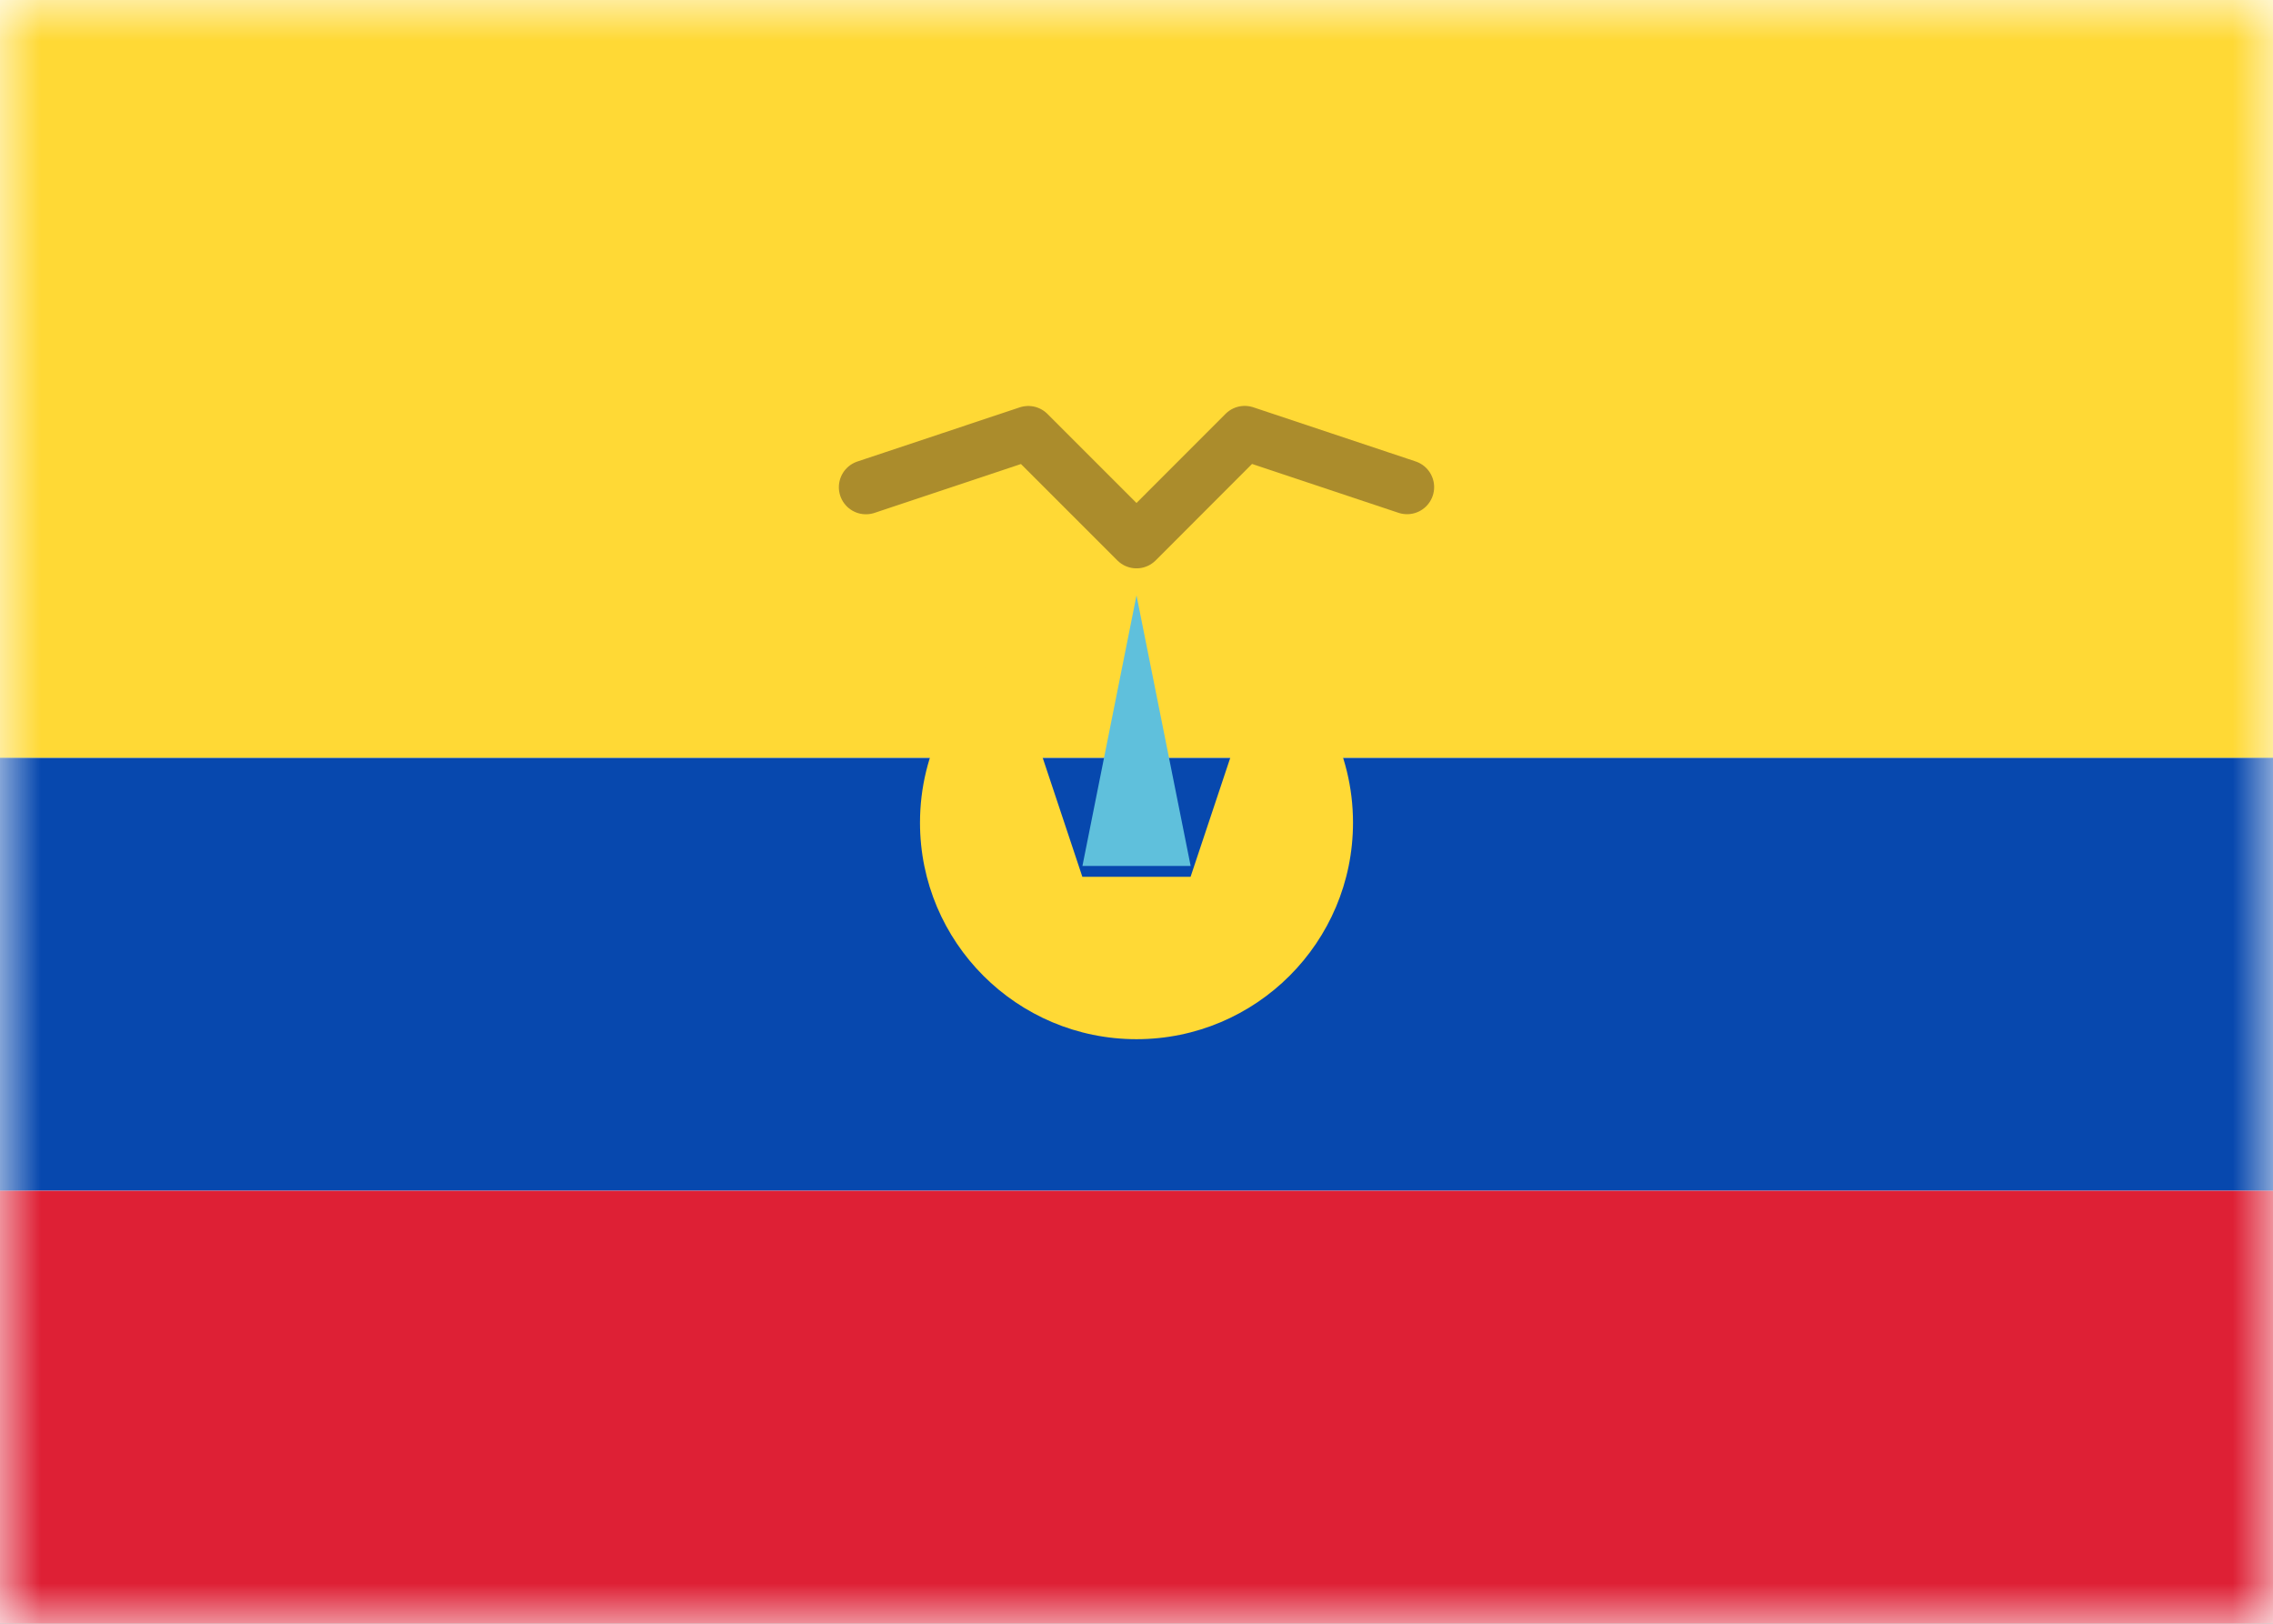 <svg class="SVGInline-svg" xmlns="http://www.w3.org/2000/svg" xmlns:xlink="http://www.w3.org/1999/xlink" width="28" height="20"><rect width="100%" height="100%" fill="#808080" stroke="none"/><defs><rect id="ECa" width="28" height="20" x="0" y="0" rx="0"></rect></defs><g fill="none" fill-rule="evenodd"><mask id="ECb" fill="#fff"><use xlink:href="#ECa"></use></mask><use fill="#FFF" xlink:href="#ECa"></use><path fill="#0748AE" d="M0 9.333h28v5.333H0z" mask="url(#ECb)"></path><path fill="#DE2035" d="M0 14.667h28v5.333H0z" mask="url(#ECb)"></path><path fill="#FFD935" d="M0 0h28v9.333H0z" mask="url(#ECb)"></path><path fill="#FFD935" d="M12.4 8l.933 2.8h1.333L15.6 8c.648.487 1.067 1.261 1.067 2.133 0 1.473-1.194 2.667-2.667 2.667-1.473 0-2.667-1.194-2.667-2.667 0-.872.419-1.647 1.067-2.133z" mask="url(#ECb)"></path><path fill="#5FC0DC" d="M14 7.333l.667 3.333h-1.333z" mask="url(#ECb)"></path><path stroke="#3F2821" stroke-linecap="round" stroke-linejoin="round" stroke-width=".667" d="M17.333 6l-2-.667L14 6.667l-1.333-1.333-2 .667" mask="url(#ECb)" opacity=".66"></path></g></svg>